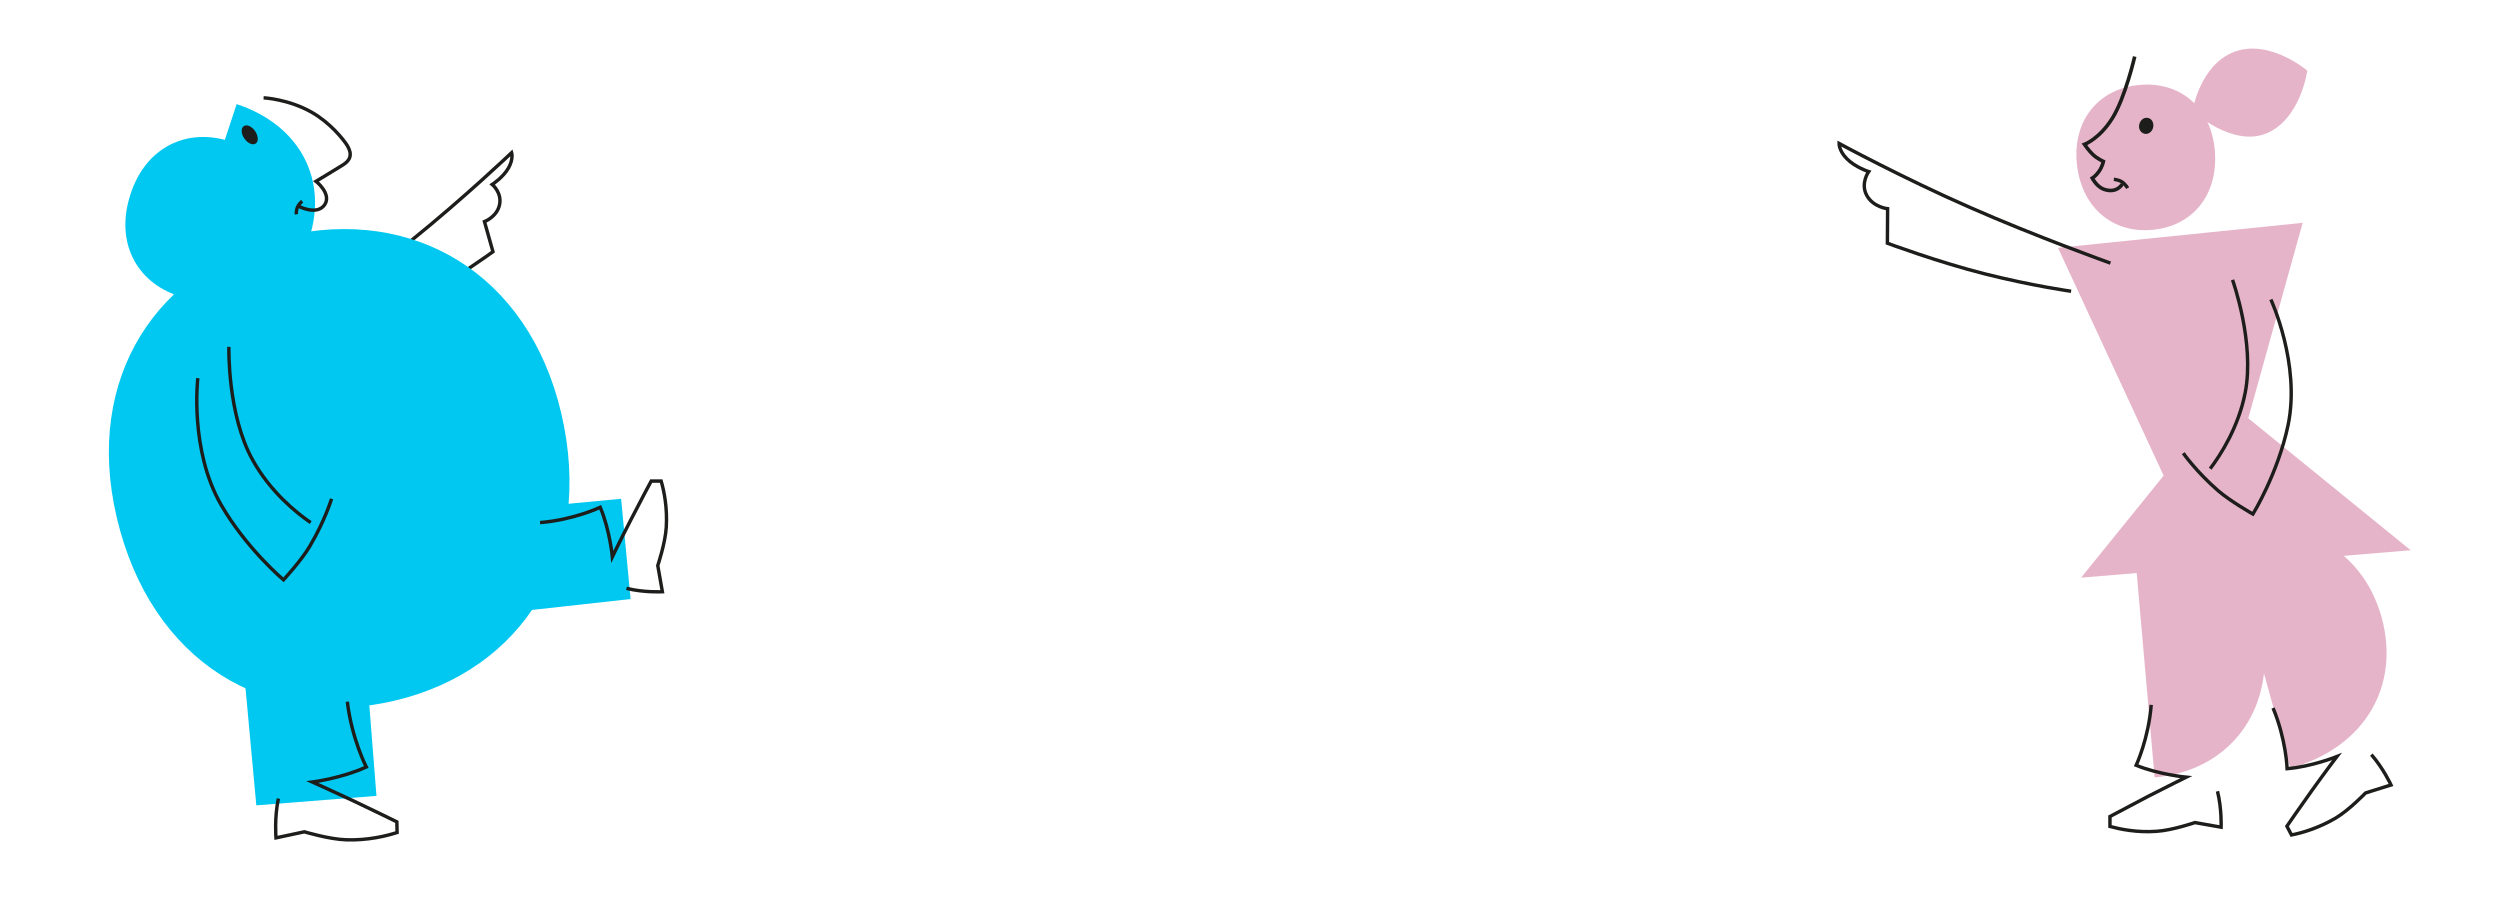 <?xml version="1.0" encoding="utf-8"?>
<!-- Generator: Adobe Illustrator 23.0.6, SVG Export Plug-In . SVG Version: 6.00 Build 0)  -->
<svg version="1.1" id="Layer_1" xmlns="http://www.w3.org/2000/svg" xmlns:xlink="http://www.w3.org/1999/xlink" x="0px" y="0px"
	 viewBox="0 0 1030 371" style="enable-background:new 0 0 1030 371;" xml:space="preserve">
<style type="text/css">
	.st0{fill:#E6B4C8;}
	.st1{fill:#FFF56E;}
	.st2{fill:none;stroke:#1D1D1B;stroke-width:1.6;}
	.st3{fill:none;stroke:#1D1D1B;stroke-width:1.692;}
	.st4{fill:#1D1D1B;}
	.st5{fill:none;stroke:#1D1D1B;stroke-width:1.413;}
	.st6{fill:#FFFFFF;fill-opacity:0;}
	.st7{fill:none;stroke:#1D1D1B;stroke-width:1.495;}
	.st8{fill:#00C8F0;}
</style>
<path class="st0" d="M878.6,216.4l9.1,103.9c28.6-2.5,47.9-24.3,45.2-55.5C930.1,232.4,907.2,213.9,878.6,216.4"/>
<path class="st0" d="M981.2,254.3c-7.7-27.7-33-42.6-64.3-33.9l26.7,96.1C974.9,307.8,988.9,282,981.2,254.3"/>
<path class="st0" d="M886.7,94.7c16.4-1.4,27.4-14.2,25.8-32.8c-1.6-18-14.6-28.4-31-26.9c-16.4,1.4-27.4,14-25.9,31.9
	C857.3,85.5,870.4,96.2,886.7,94.7"/>
<polygon class="st0" points="909.1,234.1 948.7,91.8 847.9,102.1 "/>
<polygon class="st0" points="916.8,164.6 857.4,238 993.2,226.7 "/>
<g>
	<path class="st5" d="M853.3,120c0,0-15.8-2.2-35.3-7.1c-19.5-4.9-40.4-12.7-40.4-12.7l0.1-14.2c0,0-5.9-0.6-8.6-5.5
		c-2.7-5,0.8-9.8,0.8-9.8s-5.6-1.8-9-5.3c-3.3-3.3-3.2-6.3-3.2-6.3s26.6,14.4,53.8,26.3c27.2,12,58,23,58,23"/>
	<path class="st6" d="M773.5,102.8c0.9,0,80.4,22.1,80.4,22.1l23-16.8L753.2,51.6L773.5,102.8z"/>
</g>
<g>
	<path class="st5" d="M936.5,291.7c5.4,13,5.8,25,5.8,25c10-0.8,20.5-5,20.5-5s-4.5,5.9-10.3,14c-4.4,6.1-10.3,14.7-10.3,14.7
		l1.9,3.6c4.2-0.8,11.1-2.8,18.1-6.9c5.6-3.3,12.4-10.4,12.4-10.4l10.5-3.3c0,0-3.2-6.9-8.1-12.5"/>
	<path class="st6" d="M933.4,288h6.2l6.2,23.8c0,0,24.7-7.1,25.6-6.2c0.9,0.9,8.8,3.5,8.8,3.5l8.8,15l-12.4,6.2l-32.7,17.7l-7.1-7.1
		l13.2-21.2l-10.6,1.8L933.4,288z"/>
</g>
<g>
	<polygon class="st6" points="862.4,343.6 873,346.2 893.3,346.2 911.9,346.2 921.6,344.4 914.5,322.4 887.1,313.5 891.6,288.8 
		881.8,288.8 873.9,317.1 885.4,322.4 863.3,335.6 	"/>
	<path class="st5" d="M886.3,290.4c-1.1,14-6.2,24.9-6.2,24.9c9.3,3.8,20.6,4.9,20.6,4.9s-6.7,3.3-15.5,7.8
		c-6.7,3.5-15.9,8.4-15.9,8.4l0,4.1c4.1,1.1,11.1,2.6,19.2,2c6.5-0.4,15.8-3.6,15.8-3.6l10.8,1.9c0,0,0.3-7.6-1.5-14.8"/>
</g>
<g>
	<path class="st5" d="M919.8,115.3c0,0,9.3,25.9,5.2,46.6c-2.8,14.2-10.1,25.5-14.4,31.2"/>
	<path class="st5" d="M899.5,186.7c0,0,5.3,7.6,14.4,15.5c5,4.3,14.3,9.6,14.3,9.6s10.3-16.7,14.5-36.7c5.2-25.2-7.1-51.7-7.1-51.7"
		/>
	<polygon class="st6" points="893.6,185.8 907.7,207 932.5,217.6 948.4,172.6 948.4,150.5 939.5,118.7 921,108.1 913.9,111.6 
		921,148.7 913,178.8 906,186.7 898,181.4 	"/>
</g>
<g>
	<path class="st5" d="M876.6,77.5c0,0-0.9-1.6-2.4-2.6c-1.5-0.9-3.3-1-3.3-1"/>
	<path class="st7" d="M879.5,23.3c0,0-3.9,16.9-9.2,25.4c-5.3,8.5-11.5,10.8-11.5,10.8s1.8,2.6,3.5,4.2c1.8,1.7,4.3,2.8,4.3,2.8
		s-0.4,2.1-1.8,4.1c-1.4,2-2.8,2.8-2.8,2.8s1.8,3.4,4.6,4.5c5.6,2.1,7.8-2.1,7.8-2.1"/>
	<path class="st4" d="M883.5,55.1c1.6,0.4,3.2-0.8,3.6-2.6c0.4-1.8-0.5-3.6-2.1-3.9c-1.6-0.4-3.2,0.8-3.6,2.6
		C880.9,53,881.9,54.7,883.5,55.1"/>
	<path class="st6" d="M853,57.7l7.1,23l16.8,1.8l6.2-7.1c0,0,9.7-29.1,9.7-30S890.1,18,890.1,18l-17.7,3.5L853,57.7z"/>
</g>
<path class="st0" d="M950.6,29.1c0,0-15.6-13.3-30.2-7.7c-14.1,5.4-17.1,24.3-17.1,24.3s16,14.8,30.1,9.4
	C947.9,49.4,950.6,29.1,950.6,29.1"/>
<g>
	<path class="st5" d="M141.4,139.2c0,0,13.4-5.7,29.3-14.7c16-8.9,32.4-20.8,32.4-20.8l-3.5-12.4c0,0,5.1-1.9,6.2-6.9
		c1.1-5-3-8.4-3-8.4s4.5-2.9,6.7-6.8c2.1-3.7,1.3-6.3,1.3-6.3s-19.9,18.9-41,35.9c-21,17-45.5,34.1-45.5,34.1"/>
	<polygon class="st6" points="132,142.5 150.6,142.5 207.1,116 207.1,98.4 210.7,82.5 214.2,59.5 206.2,59.5 117.9,131.1 	"/>
</g>
<polygon class="st8" points="151.2,278.4 155.1,327.9 105.6,331.8 101.1,283 "/>
<polygon class="st8" points="214.5,209.4 255.9,205.5 259.8,246.8 219.1,251.3 "/>
<path class="st8" d="M162.5,288.7c-52.7,12.4-100.4-15.9-114.4-75.5c-13.6-57.6,16.6-103.5,69.3-115.9
	c52.7-12.4,100.2,15.2,113.8,72.8C245.2,229.7,215.2,276.3,162.5,288.7"/>
<path class="st8" d="M93.3,57.8l-18.2,64.6c-17.8-5-27.4-21.1-21.9-40.5C58.8,61.7,75.5,52.8,93.3,57.8"/>
<path class="st8" d="M127.4,98.1c-7.8,23.5-30.2,35.4-56.9,26.6l27-81.8C124.1,51.7,135.1,74.6,127.4,98.1"/>
<g>
	<path class="st5" d="M94.3,142.9c0,0-0.7,28,9.9,46.8c7.2,12.9,17.8,21.5,23.8,25.6"/>
	<path class="st5" d="M136.6,205.5c0,0-2.7,9-9,19.6c-3.4,5.8-10.8,13.8-10.8,13.8s-15.3-12.9-25.7-30.9
		c-13.1-22.7-9.6-52.2-9.6-52.2"/>
	<path class="st6" d="M76.4,152.3c0,0-7.1,38,4.4,53s35.3,38.9,35.3,38.9l28.3-41.5l-17.7-0.9l-27.4-65.4L76.4,152.3z"/>
</g>
<g>
	<path class="st5" d="M222.5,215.3c13.9-1.1,24.8-6.3,24.8-6.3c3.9,9.2,5,20.4,5,20.4s3.2-6.7,7.7-15.4c3.4-6.7,8.3-15.8,8.3-15.8
		l4.1,0c1.2,4.1,2.6,11,2.1,19.1c-0.4,6.5-3.5,15.7-3.5,15.7l1.9,10.8c0,0-7.6,0.4-14.8-1.4"/>
	<path class="st6" d="M214.2,215c0,0,39.7,33.6,41.5,32.7c1.8-0.9,18.5,0,18.5,0l3.5-54.8L214.2,215z"/>
</g>
<g>
	<path class="st5" d="M108.6,40.3c0,0,10.3,0.5,19.9,6c7.5,4.3,12.9,11,14.6,13.7c2.2,3.7,1.2,6.1-1.9,8c-2.7,1.7-11,6.7-11,6.7
		s6.5,5.1,3.6,9.6c-3.2,4.7-10.7,0.7-10.7,0.7"/>
	<path class="st4" d="M105.4,59.1c-1.2,0.9-3.3,0-4.7-2c-1.4-1.9-1.5-4.2-0.3-5.1c1.2-0.9,3.3,0,4.7,2
		C106.4,56,106.6,58.3,105.4,59.1"/>
	<path class="st5" d="M122.1,88.3c0,0-0.2-1.6,0.5-3c0.6-1.4,1.9-2.4,1.9-2.4"/>
	<path class="st6" d="M117,73.6l-3.5,15l9.7,5.3l16.8-1.8V78.9l10.6-9.7l-6.2-17.7L132,40.1c0,0-20.3-9.7-29.1-7.1
		s-8.8,14.1-8.8,14.1l-0.9,9.7l15,11.5L117,73.6z"/>
</g>
<g>
	<polygon class="st6" points="150.6,326.3 170.9,338.6 167.4,347.5 126.7,347.5 109.1,351 110.8,328.9 140,286.5 150.6,290.9 
		155,319.2 	"/>
	<path class="st5" d="M143.1,289.1c1.8,15.2,7.8,26.9,7.8,26.9c-10,4.6-22.2,6.2-22.2,6.2s7.4,3.3,17.2,7.9
		c7.4,3.5,17.6,8.5,17.6,8.5l0.1,4.4c-4.4,1.4-12,3.3-20.9,3c-7.1-0.2-17.3-3.3-17.3-3.3l-11.7,2.5c0,0-0.7-8.3,1-16.2"/>
</g>
</svg>
